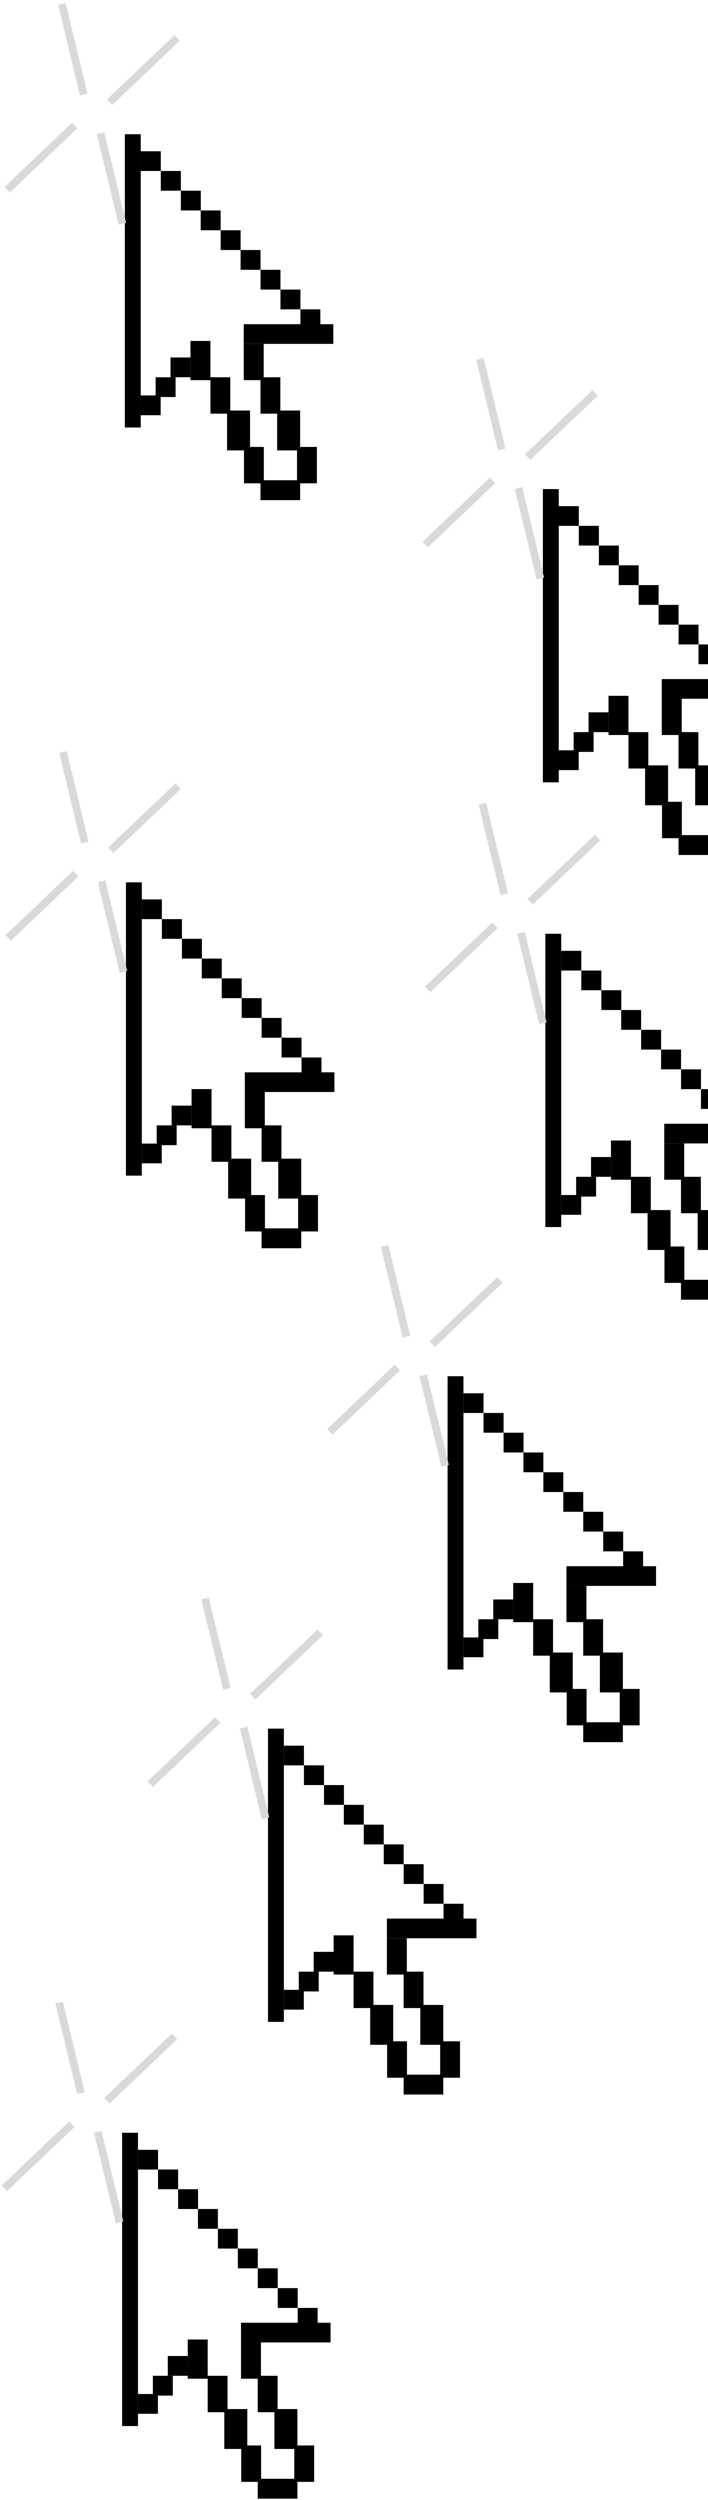 <svg width="446" height="1574" viewBox="0 0 446 1574" fill="none" xmlns="http://www.w3.org/2000/svg">
<line x1="81.916" y1="1527.46" x2="81.916" y2="1342.81" stroke="black" stroke-width="10"/>
<rect x="100.057" y="1366.45" width="11.641" height="11.407" fill="black" stroke="black"/>
<rect x="87.416" y="1354.05" width="11.641" height="11.407" fill="black" stroke="black"/>
<rect x="112.697" y="1378.86" width="11.565" height="11.453" fill="black" stroke="black"/>
<rect x="125.191" y="1391.31" width="11.565" height="11.453" fill="black" stroke="black"/>
<rect x="137.757" y="1403.77" width="11.565" height="11.453" fill="black" stroke="black"/>
<rect x="150.322" y="1416.22" width="11.565" height="11.453" fill="black" stroke="black"/>
<rect x="87.416" y="1507.79" width="11.565" height="11.453" fill="black" stroke="black"/>
<rect x="162.888" y="1428.67" width="11.565" height="11.453" fill="black" stroke="black"/>
<rect x="106.191" y="1483.87" width="11.565" height="11.453" fill="black" stroke="black"/>
<rect x="175.453" y="1441.13" width="11.565" height="11.453" fill="black" stroke="black"/>
<rect x="96.803" y="1496.33" width="11.565" height="11.453" fill="black" stroke="black"/>
<rect x="188.019" y="1453.58" width="11.565" height="11.453" fill="black" stroke="black"/>
<rect x="152.314" y="1462.93" width="55.423" height="11.391" fill="black" stroke="black"/>
<rect x="152.314" y="1475.32" width="11.571" height="21.835" fill="black" stroke="black"/>
<rect x="118.757" y="1473.48" width="11.571" height="23.675" fill="black" stroke="black"/>
<rect x="162.861" y="1496.33" width="11.514" height="21.919" fill="black" stroke="black"/>
<rect x="131.328" y="1496.33" width="11.514" height="21.919" fill="black" stroke="black"/>
<rect x="173.358" y="1517.27" width="13.482" height="24.111" fill="black" stroke="black"/>
<rect x="141.805" y="1517.27" width="13.482" height="24.111" fill="black" stroke="black"/>
<rect x="185.872" y="1540.19" width="11.514" height="21.919" fill="black" stroke="black"/>
<rect x="152.462" y="1540.19" width="11.514" height="21.919" fill="black" stroke="black"/>
<rect x="162.861" y="1572.69" width="11.514" height="23.98" transform="rotate(-90 162.861 1572.69)" fill="black" stroke="black"/>
<rect x="34.891" y="1261.38" width="4.86" height="58.647" transform="rotate(-13.57 34.891 1261.38)" fill="#D9D9D9"/>
<rect x="59.219" y="1342.75" width="4.86" height="58.647" transform="rotate(-13.57 59.219 1342.75)" fill="#D9D9D9"/>
<rect x="108.161" y="1280.46" width="4.86" height="58.647" transform="rotate(46.429 108.161 1280.46)" fill="#D9D9D9"/>
<rect x="43.576" y="1335.61" width="4.86" height="58.647" transform="rotate(46.429 43.576 1335.61)" fill="#D9D9D9"/>
<line x1="173.818" y1="1273" x2="173.818" y2="1088.35" stroke="black" stroke-width="10"/>
<rect x="191.959" y="1111.99" width="11.641" height="11.407" fill="black" stroke="black"/>
<rect x="179.318" y="1099.59" width="11.641" height="11.407" fill="black" stroke="black"/>
<rect x="204.6" y="1124.4" width="11.565" height="11.453" fill="black" stroke="black"/>
<rect x="217.094" y="1136.85" width="11.565" height="11.453" fill="black" stroke="black"/>
<rect x="229.659" y="1149.31" width="11.565" height="11.453" fill="black" stroke="black"/>
<rect x="242.225" y="1161.76" width="11.565" height="11.453" fill="black" stroke="black"/>
<rect x="179.318" y="1253.33" width="11.565" height="11.453" fill="black" stroke="black"/>
<rect x="254.79" y="1174.21" width="11.565" height="11.453" fill="black" stroke="black"/>
<rect x="198.094" y="1229.41" width="11.565" height="11.453" fill="black" stroke="black"/>
<rect x="267.355" y="1186.67" width="11.565" height="11.453" fill="black" stroke="black"/>
<rect x="188.705" y="1241.87" width="11.565" height="11.453" fill="black" stroke="black"/>
<rect x="279.921" y="1199.12" width="11.565" height="11.453" fill="black" stroke="black"/>
<rect x="244.217" y="1208.46" width="55.423" height="11.391" fill="black" stroke="black"/>
<rect x="244.217" y="1220.86" width="11.571" height="21.835" fill="black" stroke="black"/>
<rect x="210.659" y="1219.02" width="11.571" height="23.675" fill="black" stroke="black"/>
<rect x="254.764" y="1241.87" width="11.514" height="21.919" fill="black" stroke="black"/>
<rect x="223.23" y="1241.87" width="11.514" height="21.919" fill="black" stroke="black"/>
<rect x="265.261" y="1262.81" width="13.482" height="24.111" fill="black" stroke="black"/>
<rect x="233.707" y="1262.81" width="13.482" height="24.111" fill="black" stroke="black"/>
<rect x="277.774" y="1285.73" width="11.514" height="21.919" fill="black" stroke="black"/>
<rect x="244.364" y="1285.73" width="11.514" height="21.919" fill="black" stroke="black"/>
<rect x="254.764" y="1318.23" width="11.514" height="23.98" transform="rotate(-90 254.764 1318.23)" fill="black" stroke="black"/>
<rect x="126.792" y="1006.92" width="4.86" height="58.647" transform="rotate(-13.57 126.792 1006.92)" fill="#D9D9D9"/>
<rect x="151.12" y="1088.29" width="4.86" height="58.647" transform="rotate(-13.57 151.12 1088.29)" fill="#D9D9D9"/>
<rect x="200.062" y="1026" width="4.86" height="58.647" transform="rotate(46.429 200.062 1026)" fill="#D9D9D9"/>
<rect x="135.478" y="1081.15" width="4.86" height="58.647" transform="rotate(46.429 135.478 1081.15)" fill="#D9D9D9"/>
<line x1="286.948" y1="1051.13" x2="286.948" y2="866.481" stroke="black" stroke-width="10"/>
<rect x="305.089" y="890.125" width="11.641" height="11.407" fill="black" stroke="black"/>
<rect x="292.448" y="877.719" width="11.641" height="11.407" fill="black" stroke="black"/>
<rect x="317.729" y="902.533" width="11.565" height="11.453" fill="black" stroke="black"/>
<rect x="330.224" y="914.986" width="11.565" height="11.453" fill="black" stroke="black"/>
<rect x="342.789" y="927.439" width="11.565" height="11.453" fill="black" stroke="black"/>
<rect x="355.354" y="939.893" width="11.565" height="11.453" fill="black" stroke="black"/>
<rect x="292.448" y="1031.46" width="11.565" height="11.453" fill="black" stroke="black"/>
<rect x="367.92" y="952.346" width="11.565" height="11.453" fill="black" stroke="black"/>
<rect x="311.224" y="1007.54" width="11.565" height="11.453" fill="black" stroke="black"/>
<rect x="380.485" y="964.799" width="11.565" height="11.453" fill="black" stroke="black"/>
<rect x="301.835" y="1020" width="11.565" height="11.453" fill="black" stroke="black"/>
<rect x="393.051" y="977.252" width="11.565" height="11.453" fill="black" stroke="black"/>
<rect x="357.347" y="986.598" width="55.423" height="11.391" fill="black" stroke="black"/>
<rect x="357.347" y="998.988" width="11.571" height="21.835" fill="black" stroke="black"/>
<rect x="323.789" y="997.148" width="11.571" height="23.675" fill="black" stroke="black"/>
<rect x="367.894" y="1020" width="11.514" height="21.919" fill="black" stroke="black"/>
<rect x="336.36" y="1020" width="11.514" height="21.919" fill="black" stroke="black"/>
<rect x="378.391" y="1040.95" width="13.482" height="24.111" fill="black" stroke="black"/>
<rect x="346.837" y="1040.95" width="13.482" height="24.111" fill="black" stroke="black"/>
<rect x="390.904" y="1063.87" width="11.514" height="21.919" fill="black" stroke="black"/>
<rect x="357.494" y="1063.87" width="11.514" height="21.919" fill="black" stroke="black"/>
<rect x="367.894" y="1096.36" width="11.514" height="23.98" transform="rotate(-90 367.894 1096.36)" fill="black" stroke="black"/>
<rect x="239.922" y="785.056" width="4.86" height="58.647" transform="rotate(-13.57 239.922 785.056)" fill="#D9D9D9"/>
<rect x="264.25" y="866.426" width="4.86" height="58.647" transform="rotate(-13.57 264.25 866.426)" fill="#D9D9D9"/>
<rect x="313.192" y="804.128" width="4.86" height="58.647" transform="rotate(46.429 313.192 804.128)" fill="#D9D9D9"/>
<rect x="248.607" y="859.28" width="4.86" height="58.647" transform="rotate(46.429 248.607 859.28)" fill="#D9D9D9"/>
<line x1="348.541" y1="772.563" x2="348.541" y2="587.915" stroke="black" stroke-width="10"/>
<rect x="366.682" y="611.559" width="11.641" height="11.407" fill="black" stroke="black"/>
<rect x="354.041" y="599.152" width="11.641" height="11.407" fill="black" stroke="black"/>
<rect x="379.322" y="623.967" width="11.565" height="11.453" fill="black" stroke="black"/>
<rect x="391.816" y="636.42" width="11.565" height="11.453" fill="black" stroke="black"/>
<rect x="404.382" y="648.873" width="11.565" height="11.453" fill="black" stroke="black"/>
<rect x="416.947" y="661.326" width="11.565" height="11.453" fill="black" stroke="black"/>
<rect x="354.041" y="752.892" width="11.565" height="11.453" fill="black" stroke="black"/>
<rect x="429.513" y="673.779" width="11.565" height="11.453" fill="black" stroke="black"/>
<rect x="372.816" y="728.979" width="11.565" height="11.453" fill="black" stroke="black"/>
<rect x="442.078" y="686.232" width="11.565" height="11.453" fill="black" stroke="black"/>
<rect x="363.428" y="741.432" width="11.565" height="11.453" fill="black" stroke="black"/>
<rect x="418.939" y="708.031" width="55.423" height="11.391" fill="black" stroke="black"/>
<rect x="418.939" y="720.422" width="11.571" height="21.835" fill="black" stroke="black"/>
<rect x="385.382" y="718.582" width="11.571" height="23.675" fill="black" stroke="black"/>
<rect x="429.486" y="741.432" width="11.514" height="21.919" fill="black" stroke="black"/>
<rect x="397.953" y="741.432" width="11.514" height="21.919" fill="black" stroke="black"/>
<rect x="439.983" y="762.379" width="13.482" height="24.111" fill="black" stroke="black"/>
<rect x="408.43" y="762.379" width="13.482" height="24.111" fill="black" stroke="black"/>
<rect x="419.087" y="785.299" width="11.514" height="21.919" fill="black" stroke="black"/>
<rect x="429.486" y="817.792" width="11.514" height="23.98" transform="rotate(-90 429.486 817.792)" fill="black" stroke="black"/>
<rect x="301.515" y="506.489" width="4.86" height="58.647" transform="rotate(-13.57 301.515 506.489)" fill="#D9D9D9"/>
<rect x="325.843" y="587.859" width="4.86" height="58.647" transform="rotate(-13.57 325.843 587.859)" fill="#D9D9D9"/>
<rect x="374.785" y="525.562" width="4.86" height="58.647" transform="rotate(46.429 374.785 525.562)" fill="#D9D9D9"/>
<rect x="310.2" y="580.714" width="4.86" height="58.647" transform="rotate(46.429 310.2 580.714)" fill="#D9D9D9"/>
<line x1="346.981" y1="492.578" x2="346.981" y2="307.93" stroke="black" stroke-width="10"/>
<rect x="365.122" y="331.574" width="11.641" height="11.407" fill="black" stroke="black"/>
<rect x="352.481" y="319.166" width="11.641" height="11.407" fill="black" stroke="black"/>
<rect x="377.763" y="343.98" width="11.565" height="11.453" fill="black" stroke="black"/>
<rect x="390.257" y="356.434" width="11.565" height="11.453" fill="black" stroke="black"/>
<rect x="402.822" y="368.887" width="11.565" height="11.453" fill="black" stroke="black"/>
<rect x="415.388" y="381.34" width="11.565" height="11.453" fill="black" stroke="black"/>
<rect x="352.481" y="472.906" width="11.565" height="11.453" fill="black" stroke="black"/>
<rect x="427.953" y="393.793" width="11.565" height="11.453" fill="black" stroke="black"/>
<rect x="371.257" y="448.994" width="11.565" height="11.453" fill="black" stroke="black"/>
<rect x="440.519" y="406.246" width="11.565" height="11.453" fill="black" stroke="black"/>
<rect x="361.868" y="461.447" width="11.565" height="11.453" fill="black" stroke="black"/>
<rect x="417.38" y="428.045" width="55.423" height="11.391" fill="black" stroke="black"/>
<rect x="417.38" y="440.436" width="11.571" height="21.835" fill="black" stroke="black"/>
<rect x="383.822" y="438.596" width="11.571" height="23.675" fill="black" stroke="black"/>
<rect x="427.927" y="461.447" width="11.514" height="21.919" fill="black" stroke="black"/>
<rect x="396.394" y="461.447" width="11.514" height="21.919" fill="black" stroke="black"/>
<rect x="438.424" y="482.394" width="13.482" height="24.111" fill="black" stroke="black"/>
<rect x="406.87" y="482.394" width="13.482" height="24.111" fill="black" stroke="black"/>
<rect x="417.527" y="505.312" width="11.514" height="21.919" fill="black" stroke="black"/>
<rect x="427.927" y="537.807" width="11.514" height="23.98" transform="rotate(-90 427.927 537.807)" fill="black" stroke="black"/>
<rect x="299.955" y="226.504" width="4.86" height="58.647" transform="rotate(-13.57 299.955 226.504)" fill="#D9D9D9"/>
<rect x="324.283" y="307.874" width="4.86" height="58.647" transform="rotate(-13.57 324.283 307.874)" fill="#D9D9D9"/>
<rect x="373.226" y="245.576" width="4.86" height="58.647" transform="rotate(46.429 373.226 245.576)" fill="#D9D9D9"/>
<rect x="308.641" y="300.729" width="4.86" height="58.647" transform="rotate(46.429 308.641 300.729)" fill="#D9D9D9"/>
<line x1="84.335" y1="740.184" x2="84.335" y2="555.535" stroke="black" stroke-width="10"/>
<rect x="102.476" y="579.18" width="11.641" height="11.407" fill="black" stroke="black"/>
<rect x="89.835" y="566.771" width="11.641" height="11.407" fill="black" stroke="black"/>
<rect x="115.116" y="591.586" width="11.565" height="11.453" fill="black" stroke="black"/>
<rect x="127.61" y="604.039" width="11.565" height="11.453" fill="black" stroke="black"/>
<rect x="140.176" y="616.492" width="11.565" height="11.453" fill="black" stroke="black"/>
<rect x="152.741" y="628.945" width="11.565" height="11.453" fill="black" stroke="black"/>
<rect x="89.835" y="720.512" width="11.565" height="11.453" fill="black" stroke="black"/>
<rect x="165.307" y="641.398" width="11.565" height="11.453" fill="black" stroke="black"/>
<rect x="108.61" y="696.6" width="11.565" height="11.453" fill="black" stroke="black"/>
<rect x="177.872" y="653.852" width="11.565" height="11.453" fill="black" stroke="black"/>
<rect x="99.222" y="709.053" width="11.565" height="11.453" fill="black" stroke="black"/>
<rect x="190.438" y="666.305" width="11.565" height="11.453" fill="black" stroke="black"/>
<rect x="154.733" y="675.65" width="55.423" height="11.391" fill="black" stroke="black"/>
<rect x="154.733" y="688.041" width="11.571" height="21.835" fill="black" stroke="black"/>
<rect x="121.176" y="686.201" width="11.571" height="23.675" fill="black" stroke="black"/>
<rect x="165.28" y="709.053" width="11.514" height="21.919" fill="black" stroke="black"/>
<rect x="133.747" y="709.053" width="11.514" height="21.919" fill="black" stroke="black"/>
<rect x="175.777" y="729.999" width="13.482" height="24.111" fill="black" stroke="black"/>
<rect x="144.224" y="729.999" width="13.482" height="24.111" fill="black" stroke="black"/>
<rect x="188.291" y="752.918" width="11.514" height="21.919" fill="black" stroke="black"/>
<rect x="154.881" y="752.918" width="11.514" height="21.919" fill="black" stroke="black"/>
<rect x="165.28" y="785.412" width="11.514" height="23.98" transform="rotate(-90 165.28 785.412)" fill="black" stroke="black"/>
<rect x="37.309" y="474.109" width="4.86" height="58.647" transform="rotate(-13.57 37.309 474.109)" fill="#D9D9D9"/>
<rect x="61.637" y="555.479" width="4.86" height="58.647" transform="rotate(-13.57 61.637 555.479)" fill="#D9D9D9"/>
<rect x="110.579" y="493.182" width="4.86" height="58.647" transform="rotate(46.429 110.579 493.182)" fill="#D9D9D9"/>
<rect x="45.994" y="548.334" width="4.86" height="58.647" transform="rotate(46.429 45.994 548.334)" fill="#D9D9D9"/>
<line x1="83.647" y1="269.155" x2="83.647" y2="84.507" stroke="black" stroke-width="10"/>
<rect x="101.788" y="108.15" width="11.641" height="11.407" fill="black" stroke="black"/>
<rect x="89.147" y="95.744" width="11.641" height="11.407" fill="black" stroke="black"/>
<rect x="114.429" y="120.559" width="11.565" height="11.453" fill="black" stroke="black"/>
<rect x="126.923" y="133.012" width="11.565" height="11.453" fill="black" stroke="black"/>
<rect x="139.488" y="145.465" width="11.565" height="11.453" fill="black" stroke="black"/>
<rect x="152.054" y="157.918" width="11.565" height="11.453" fill="black" stroke="black"/>
<rect x="89.147" y="249.483" width="11.565" height="11.453" fill="black" stroke="black"/>
<rect x="164.619" y="170.371" width="11.565" height="11.453" fill="black" stroke="black"/>
<rect x="107.923" y="225.57" width="11.565" height="11.453" fill="black" stroke="black"/>
<rect x="177.185" y="182.824" width="11.565" height="11.453" fill="black" stroke="black"/>
<rect x="98.534" y="238.023" width="11.565" height="11.453" fill="black" stroke="black"/>
<rect x="189.75" y="195.277" width="11.565" height="11.453" fill="black" stroke="black"/>
<rect x="154.046" y="204.623" width="55.423" height="11.391" fill="black" stroke="black"/>
<rect x="154.046" y="217.014" width="11.571" height="21.835" fill="black" stroke="black"/>
<rect x="120.488" y="215.174" width="11.571" height="23.675" fill="black" stroke="black"/>
<rect x="164.593" y="238.023" width="11.514" height="21.919" fill="black" stroke="black"/>
<rect x="133.06" y="238.023" width="11.514" height="21.919" fill="black" stroke="black"/>
<rect x="175.09" y="258.971" width="13.482" height="24.111" fill="black" stroke="black"/>
<rect x="143.536" y="258.971" width="13.482" height="24.111" fill="black" stroke="black"/>
<rect x="187.604" y="281.891" width="11.514" height="21.919" fill="black" stroke="black"/>
<rect x="154.193" y="281.891" width="11.514" height="21.919" fill="black" stroke="black"/>
<rect x="164.593" y="314.384" width="11.514" height="23.98" transform="rotate(-90 164.593 314.384)" fill="black" stroke="black"/>
<rect x="36.621" y="3.081" width="4.86" height="58.647" transform="rotate(-13.57 36.621 3.081)" fill="#D9D9D9"/>
<rect x="60.949" y="84.451" width="4.86" height="58.647" transform="rotate(-13.57 60.949 84.451)" fill="#D9D9D9"/>
<rect x="109.892" y="22.153" width="4.86" height="58.647" transform="rotate(46.429 109.892 22.153)" fill="#D9D9D9"/>
<rect x="45.307" y="77.306" width="4.86" height="58.647" transform="rotate(46.429 45.307 77.306)" fill="#D9D9D9"/>
</svg>
